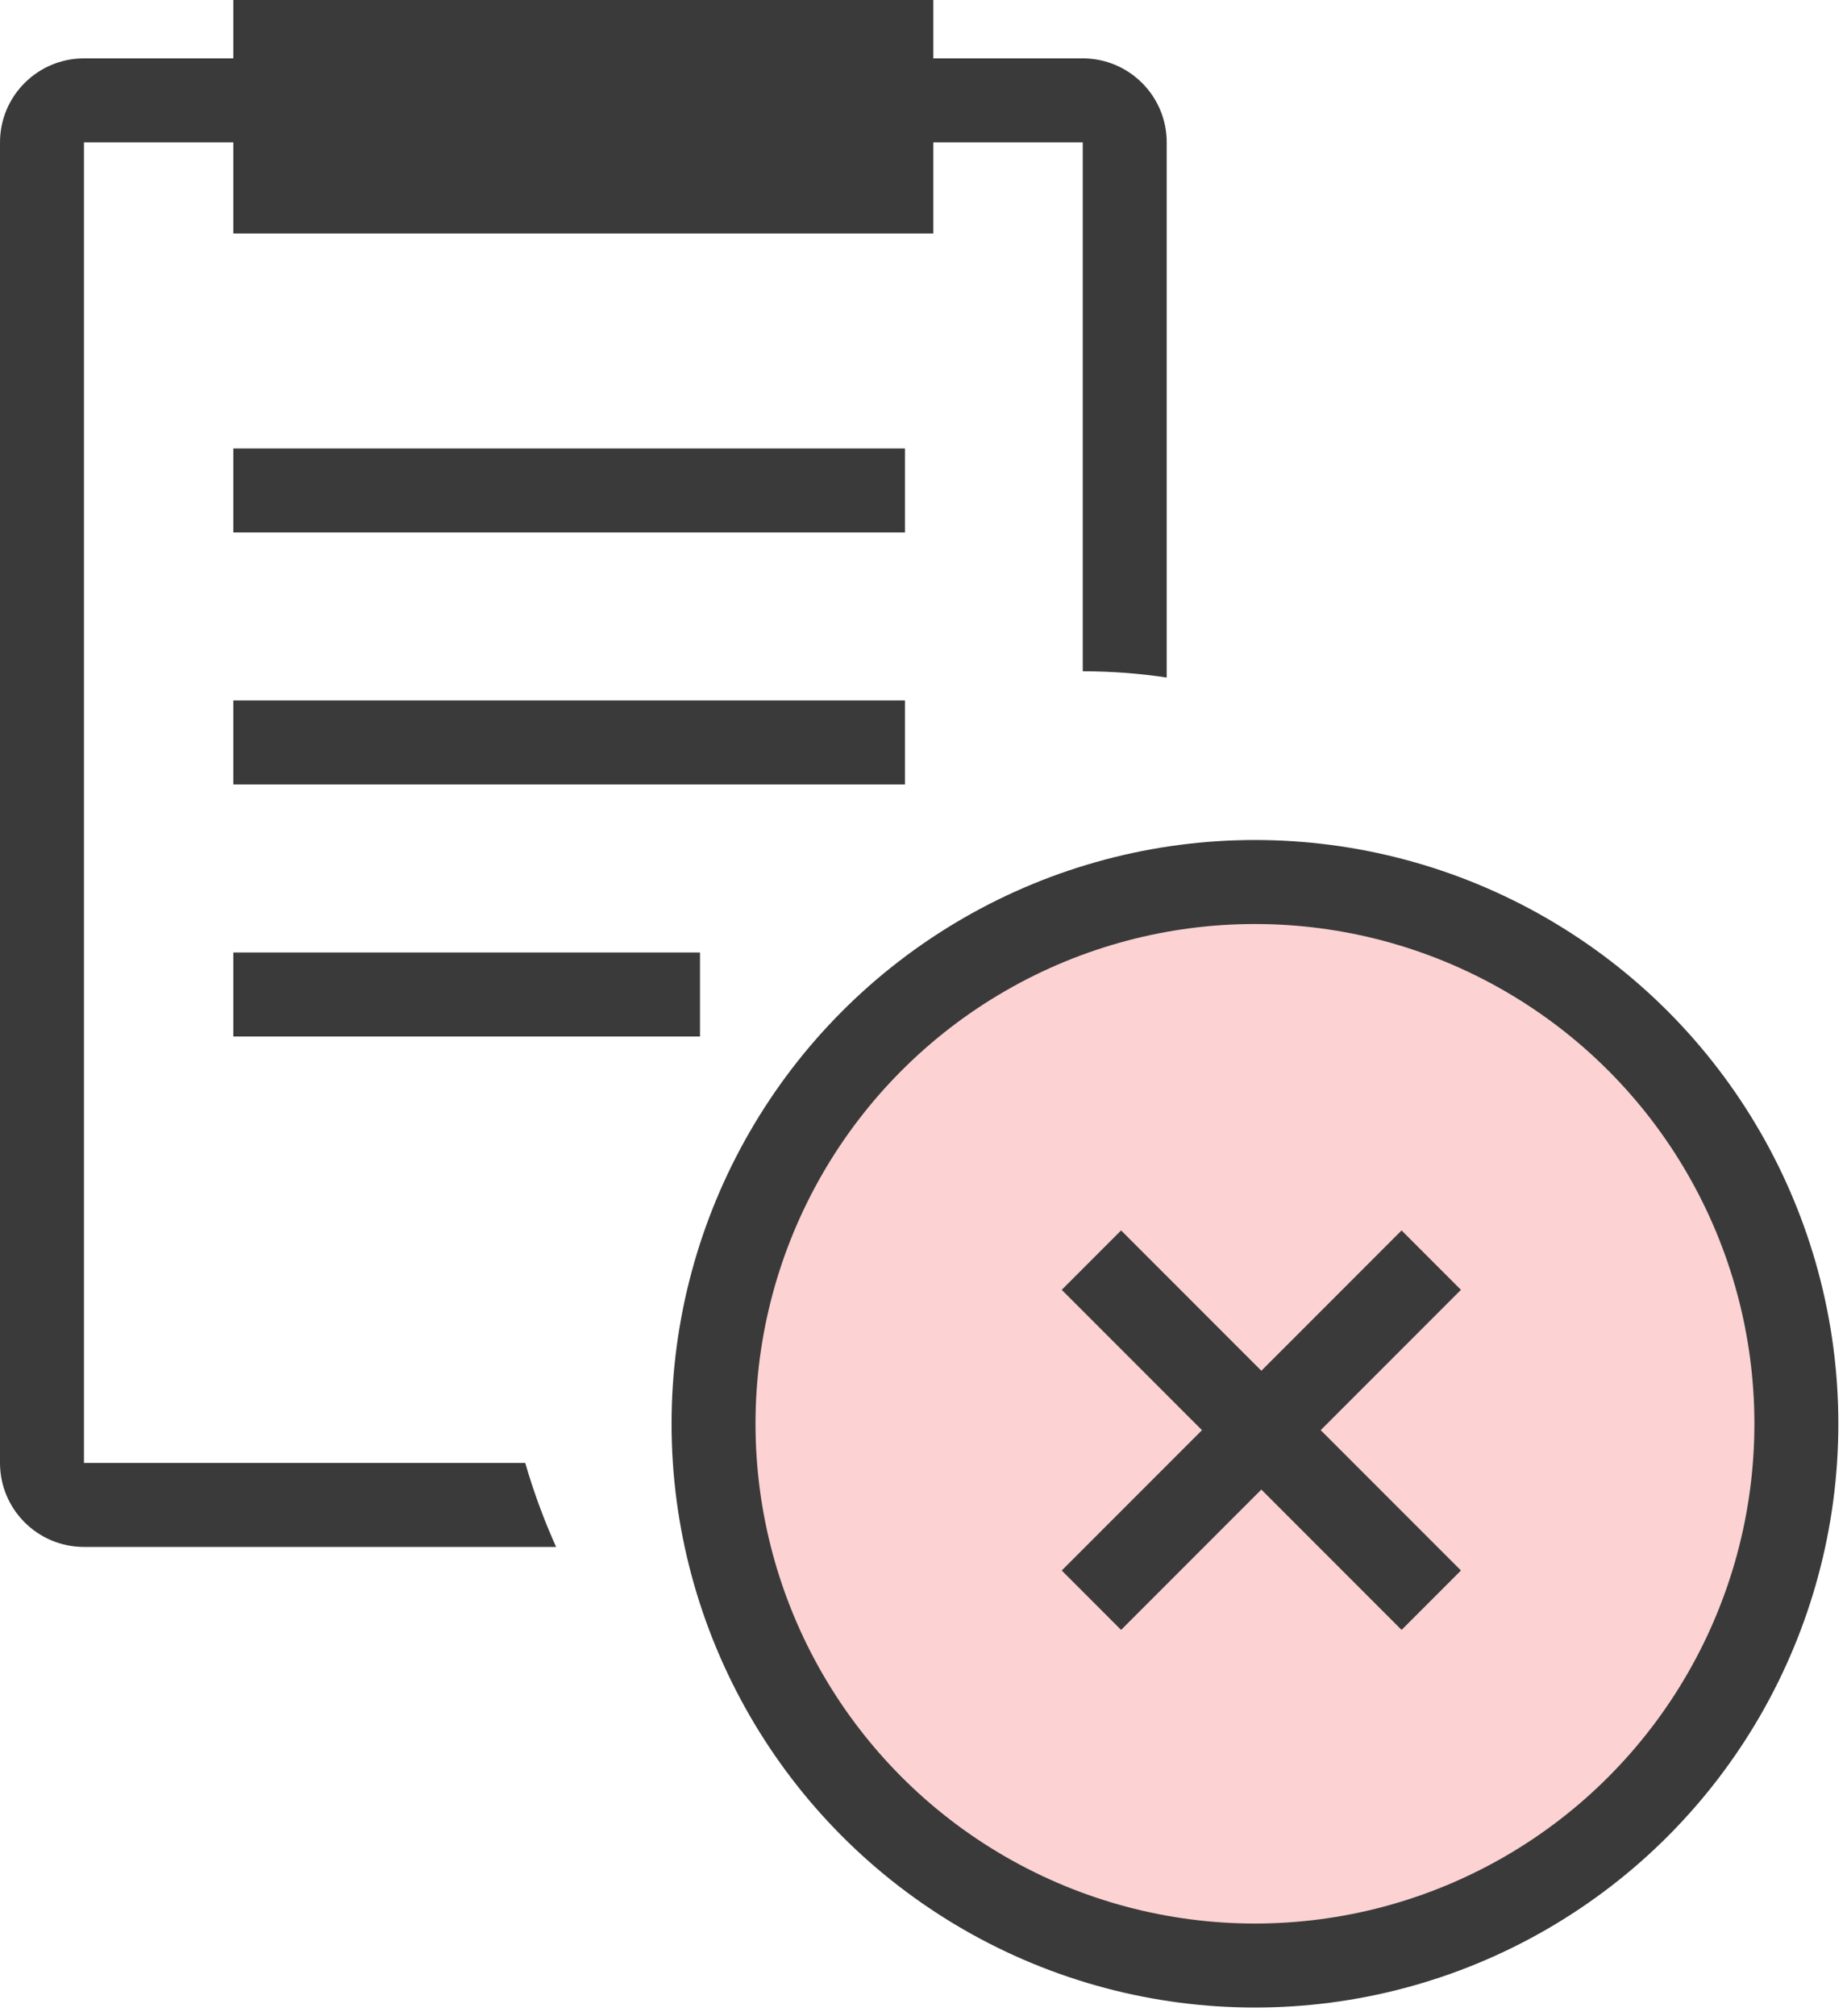 <svg width="22" height="24" viewBox="0 0 22 24" fill="none" xmlns="http://www.w3.org/2000/svg">
<line x1="2.779" y1="5.838" x2="10.779" y2="5.838" stroke="#3A3A3A"/>
<line x1="2.779" y1="8.838" x2="10.779" y2="8.838" stroke="#3A3A3A"/>
<line x1="2.779" y1="11.838" x2="8.338" y2="11.838" stroke="#3A3A3A"/>
<rect x="2.779" width="8.338" height="2.779" fill="#3A3A3A"/>
<path fill-rule="evenodd" clip-rule="evenodd" d="M1 1.695H12.897V7.991C12.899 7.991 12.902 7.991 12.904 7.991C13.241 7.991 13.573 8.016 13.897 8.065V1.695C13.897 1.143 13.449 0.695 12.897 0.695H1C0.448 0.695 0 1.143 0 1.695V17.414C0 17.966 0.448 18.414 1 18.414H6.624C6.479 18.093 6.356 17.758 6.256 17.414H1L1 1.695Z" fill="#3A3A3A"/>
<circle cx="14.948" cy="16.948" r="6.449" fill="#FCD2D2" stroke="#3A3A3A"/>
<path d="M13 19.048L17.048 15" stroke="#3A3A3A"/>
<path d="M13 15L17.048 19.048" stroke="#3A3A3A"/>
</svg>
